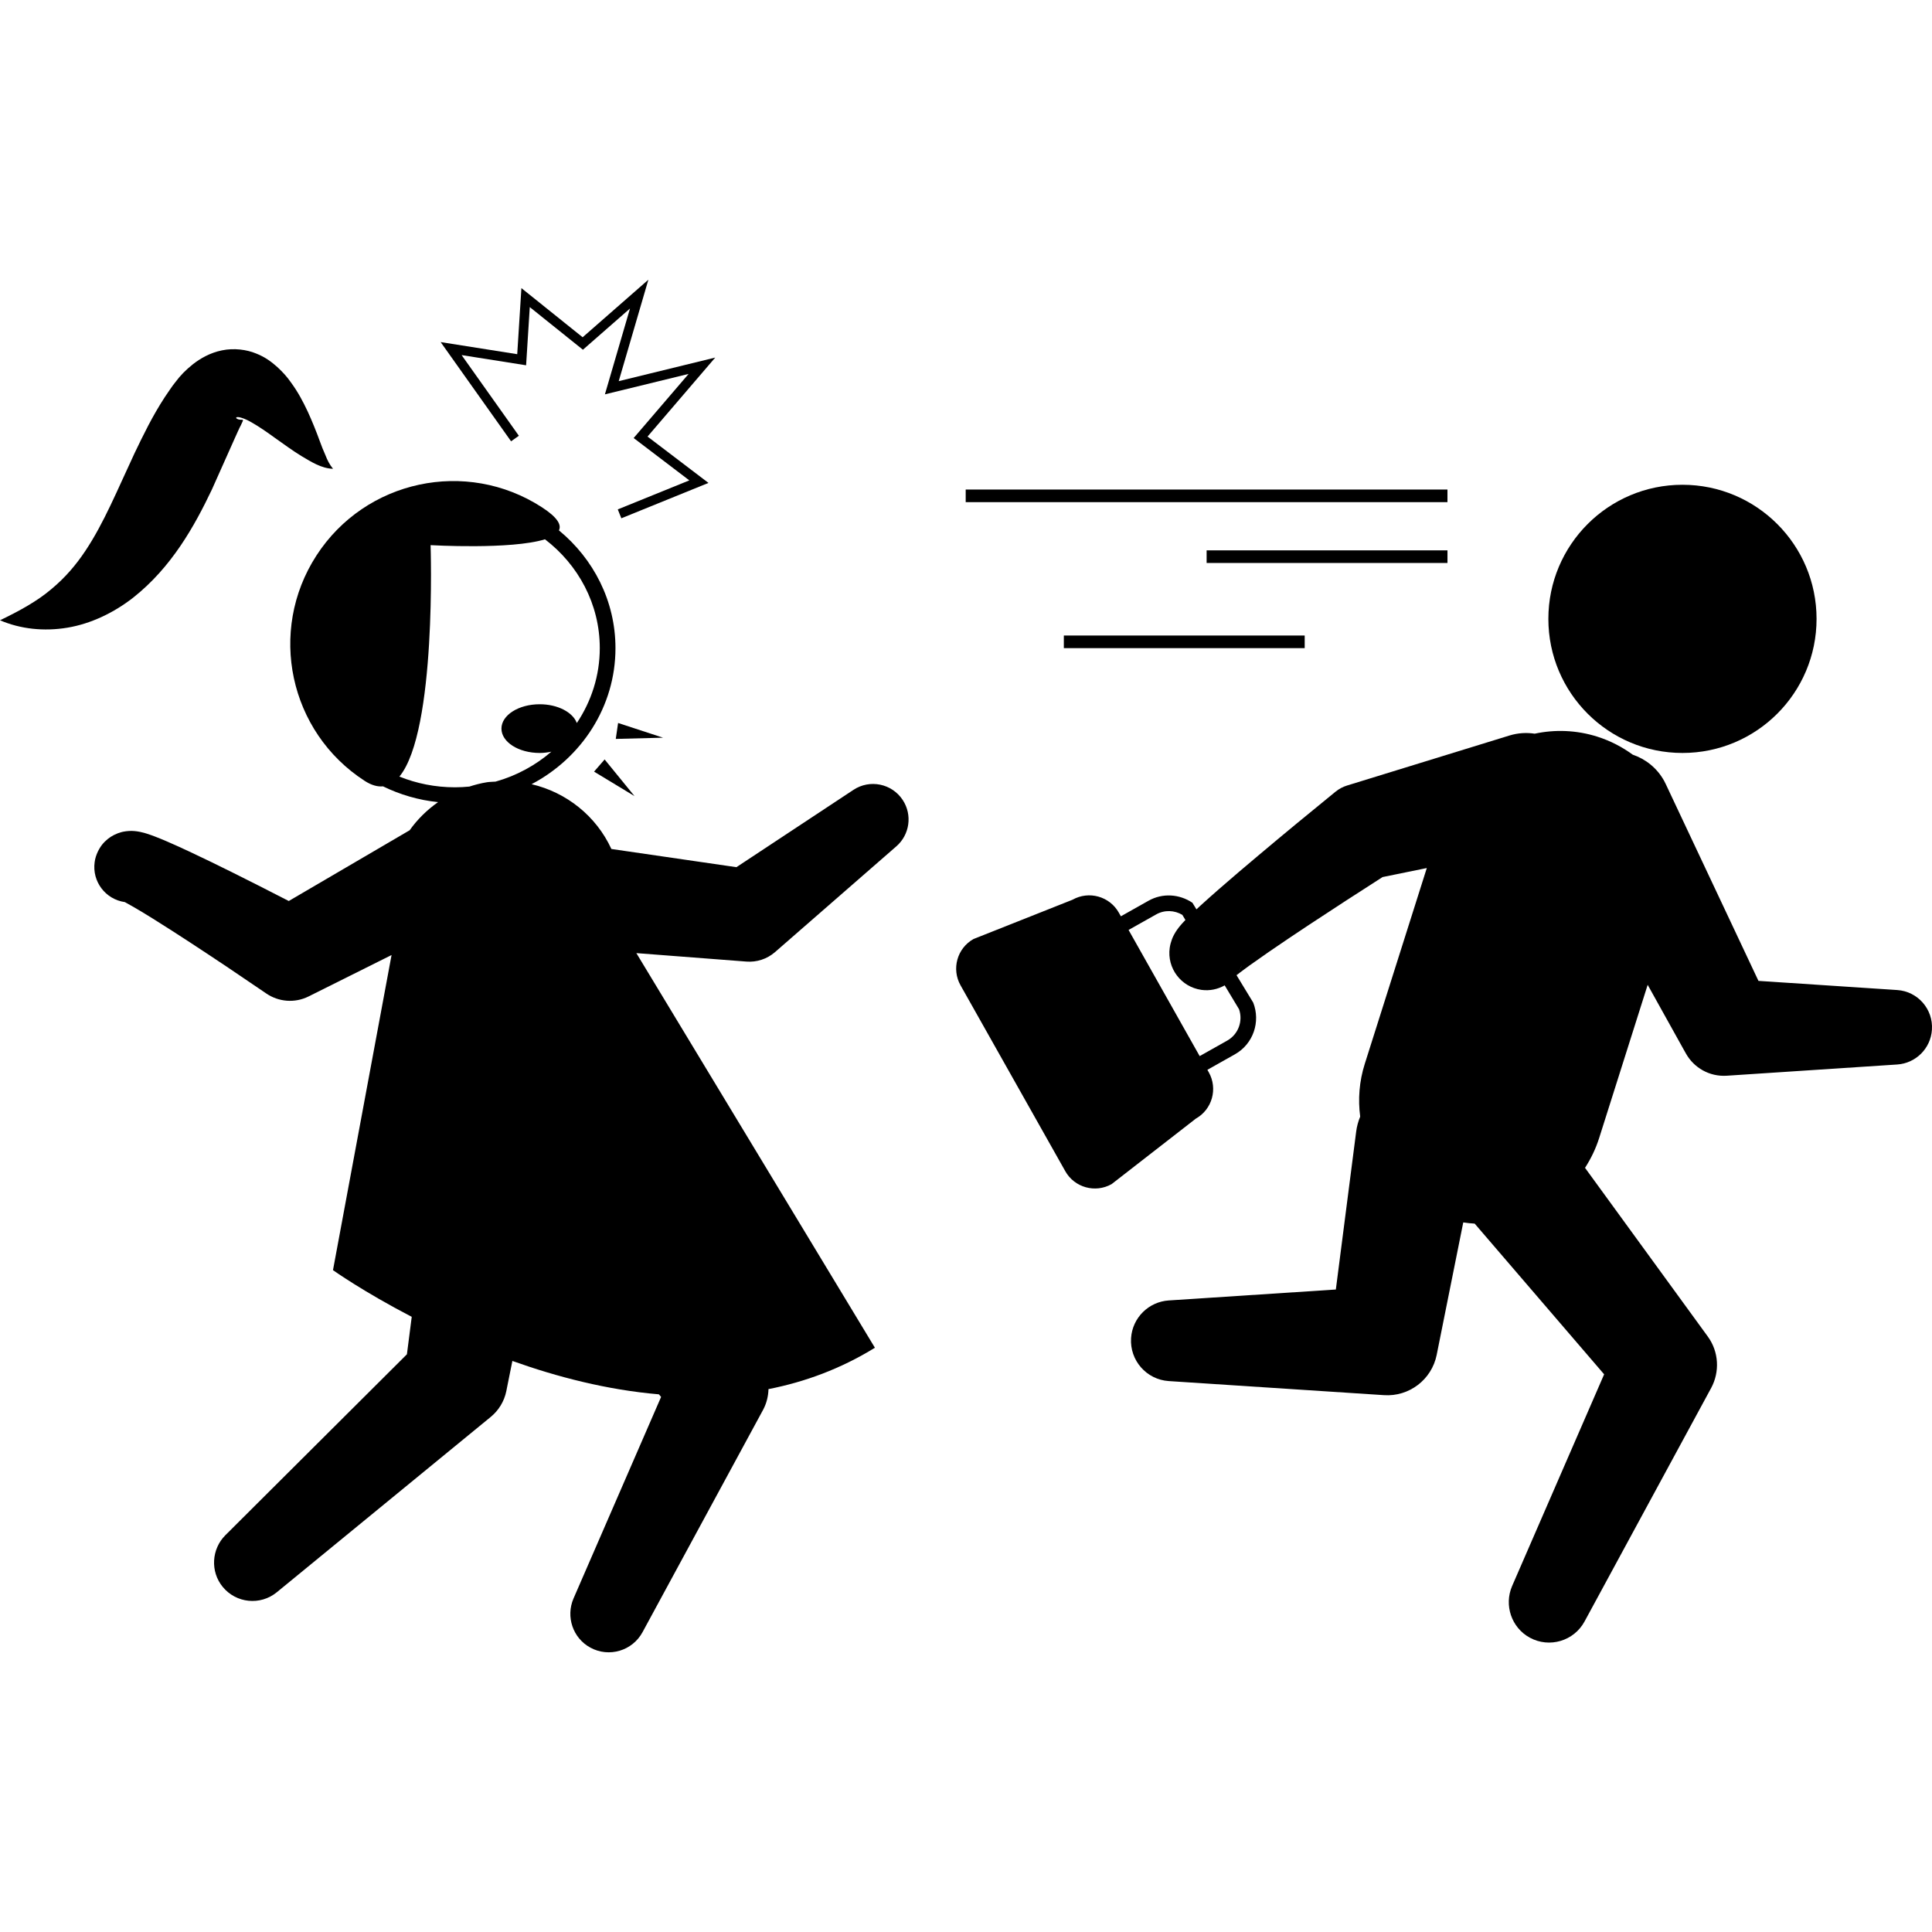 <?xml version="1.0" encoding="iso-8859-1"?>
<!-- Generator: Adobe Illustrator 16.0.0, SVG Export Plug-In . SVG Version: 6.00 Build 0)  -->
<!DOCTYPE svg PUBLIC "-//W3C//DTD SVG 1.1//EN" "http://www.w3.org/Graphics/SVG/1.1/DTD/svg11.dtd">
<svg version="1.1" id="Capa_1" xmlns="http://www.w3.org/2000/svg" xmlns:xlink="http://www.w3.org/1999/xlink" x="0px" y="0px"
	 width="119.944px" height="119.945px" viewBox="0 0 119.944 119.945" style="enable-background:new 0 0 119.944 119.945;"
	 xml:space="preserve">
<g>
	<g>
		<circle cx="104.452" cy="38.421" r="8.325"/>
		<path d="M117.784,61.464l-8.614-0.568l-5.752-12.212c-0.031-0.068-0.07-0.146-0.107-0.212c-0.442-0.795-1.147-1.348-1.946-1.62
			c-0.651-0.475-1.386-0.86-2.196-1.117c-1.306-0.415-2.64-0.453-3.89-0.186c-0.509-0.078-1.042-0.048-1.566,0.113l-9.78,3.012
			l-0.31,0.095c-0.253,0.079-0.494,0.205-0.711,0.382c-1.623,1.319-3.22,2.636-4.815,3.98c-0.8,0.672-1.597,1.349-2.394,2.045
			c-0.399,0.35-0.799,0.702-1.205,1.074l-0.219,0.206l-0.25-0.41c-0.791-0.536-1.845-0.624-2.729-0.124l-1.712,0.964l-0.127-0.224
			c-0.571-1.017-1.86-1.376-2.877-0.804l-6.146,2.439c-1.019,0.572-1.377,1.86-0.804,2.876l6.501,11.536
			c0.571,1.017,1.86,1.376,2.877,0.804l5.229-4.066c1.017-0.572,1.375-1.859,0.804-2.877l-0.087-0.153l1.711-0.964
			c1.142-0.643,1.599-2.023,1.134-3.21l-1.035-1.7c0.006-0.004,0.012-0.008,0.021-0.015l0.207-0.162l0.552-0.409l1.215-0.854
			c0.828-0.571,1.678-1.138,2.528-1.702c1.504-0.993,3.024-1.979,4.544-2.951l2.745-0.56L84.73,66.044
			c-0.348,1.096-0.426,2.209-0.286,3.278c-0.12,0.295-0.209,0.608-0.25,0.94l-1.261,9.795l-10.373,0.678
			c-1.238,0.08-2.258,1.066-2.34,2.339c-0.09,1.383,0.957,2.577,2.34,2.667l13.367,0.874c1.539,0.103,2.955-0.949,3.267-2.503
			l0.065-0.326l1.584-7.895c0.236,0.037,0.473,0.06,0.709,0.074l8.037,9.356L93.874,98.47c-0.506,1.178-0.045,2.578,1.104,3.203
			c1.217,0.659,2.738,0.207,3.396-1.009l7.862-14.498c0.53-0.983,0.489-2.229-0.212-3.192l-0.158-0.217l-7.463-10.254
			c0.363-0.564,0.665-1.181,0.877-1.851l3.012-9.511l2.229,4.006l0.146,0.259c0.492,0.881,1.459,1.448,2.533,1.378l10.583-0.697
			c1.143-0.074,2.081-0.986,2.156-2.16C120.025,62.652,119.061,61.548,117.784,61.464z M76.924,62.658
			c0.252,0.729-0.041,1.555-0.734,1.945l-1.711,0.963l-4.414-7.832l1.711-0.963c0.525-0.297,1.145-0.263,1.628,0.027l0.19,0.319
			l-0.084,0.087c-0.07,0.074-0.142,0.149-0.244,0.273l-0.08,0.097l-0.116,0.158c-0.022,0.028-0.12,0.176-0.177,0.286l-0.045,0.088
			l-0.043,0.089l-0.05,0.125c-0.063,0.169-0.11,0.348-0.136,0.524c-0.178,1.264,0.704,2.432,1.968,2.61
			c0.521,0.073,1.021-0.042,1.445-0.279L76.924,62.658z M76.837,60.429l-0.075,0.105c0,0.001,0,0,0,0.001l-0.002-0.004
			c0.028-0.039,0.06-0.076,0.086-0.117C76.842,60.421,76.837,60.429,76.837,60.429z M77.078,59.966l-0.047,0.113l-0.037,0.078
			l-0.033,0.066c-0.014,0.027-0.031,0.059-0.05,0.088c0.065-0.114,0.124-0.233,0.169-0.358
			C77.078,59.957,77.078,59.962,77.078,59.966z"/>
		<path d="M52.986,49.036l-7.267,4.801l-7.763-1.13c-0.941-2.046-2.789-3.516-4.955-4.022c3.101-1.631,5.209-4.806,5.209-8.446
			c0-2.926-1.365-5.547-3.51-7.312c0.172-0.348-0.098-0.813-1.063-1.438c-4.692-3.036-10.957-1.69-13.992,3
			c-3.035,4.69-1.695,10.956,2.997,13.991c0.42,0.271,0.796,0.372,1.136,0.339c1.049,0.511,2.199,0.855,3.42,0.979
			c-0.686,0.481-1.286,1.07-1.766,1.747l-7.504,4.392c-1.182-0.608-2.364-1.21-3.561-1.805c-0.863-0.428-1.73-0.852-2.62-1.268
			c-0.446-0.208-0.894-0.415-1.37-0.62c-0.24-0.103-0.48-0.205-0.762-0.312c-0.143-0.054-0.291-0.109-0.493-0.174
			c-0.11-0.034-0.208-0.067-0.431-0.114c-0.065-0.013-0.088-0.019-0.191-0.033c-0.104-0.014-0.202-0.022-0.315-0.026
			c-0.118-0.001-0.239,0.005-0.358,0.021c-0.061,0.008-0.119,0.018-0.178,0.029l-0.115,0.027c-0.074,0.02-0.148,0.043-0.223,0.072
			c-0.307,0.121-0.561,0.274-0.814,0.527c-0.322,0.317-0.567,0.825-0.62,1.26c-0.169,1.203,0.67,2.314,1.872,2.483
			c0.022,0.012,0.045,0.023,0.069,0.038l0.525,0.295c0.374,0.217,0.765,0.456,1.153,0.697c0.781,0.486,1.567,0.994,2.353,1.507
			c1.567,1.025,3.143,2.083,4.688,3.141c0.75,0.512,1.751,0.613,2.621,0.18l0.232-0.116l4.92-2.455l-3.637,19.563
			c0,0,1.873,1.334,4.889,2.898l-0.299,2.326L13.988,95.314c-0.855,0.857-0.945,2.248-0.162,3.203
			c0.836,1.021,2.339,1.17,3.359,0.334l13.284-10.887c0.479-0.394,0.834-0.951,0.966-1.605l0.051-0.258l0.324-1.61
			c2.777,0.993,5.884,1.799,9.095,2.073l0.138,0.16l-5.44,12.52c-0.482,1.121-0.044,2.455,1.052,3.047
			c1.157,0.628,2.605,0.199,3.234-0.959l7.485-13.804c0.214-0.397,0.324-0.841,0.336-1.288c2.258-0.443,4.484-1.26,6.607-2.568
			l-14.81-24.5l6.557,0.504l0.283,0.022c0.621,0.046,1.261-0.147,1.769-0.589l7.535-6.569c0.821-0.715,1.007-1.945,0.391-2.878
			C55.37,48.644,54.002,48.365,52.986,49.036z M9.635,55.352c-0.06,0.062-0.121,0.116-0.183,0.167
			c0.066-0.054,0.129-0.11,0.188-0.171C9.638,55.349,9.637,55.351,9.635,55.352z M28.247,48.878c-1.223,0-2.389-0.238-3.452-0.665
			c2.331-2.816,1.937-14.369,1.937-14.369s4.991,0.292,7.101-0.363c2.07,1.584,3.403,4.022,3.403,6.757
			c0,1.712-0.527,3.306-1.425,4.65c-0.247-0.667-1.183-1.166-2.306-1.166c-1.311,0-2.374,0.677-2.374,1.512
			c0,0.835,1.063,1.512,2.374,1.512c0.256,0,0.496-0.032,0.726-0.08c-0.985,0.849-2.163,1.493-3.466,1.859
			c-0.18,0.015-0.355,0.011-0.536,0.039c-0.377,0.06-0.738,0.156-1.091,0.269C28.845,48.862,28.548,48.878,28.247,48.878z"/>
		<path d="M13.154,30.393l1.463-3.276l0.166-0.367c0.018-0.043,0.08-0.157,0.064-0.144l0.098-0.188
			c0.035-0.087,0.129-0.26,0.137-0.308c0.018-0.067-0.037-0.047-0.176-0.055c-0.135-0.007-0.272-0.085-0.241-0.128
			c0.062-0.104,0.524,0.041,0.962,0.3c0.455,0.257,0.953,0.604,1.46,0.972c0.519,0.361,1.044,0.76,1.636,1.119
			c0.576,0.339,1.224,0.766,1.953,0.785c-0.223-0.269-0.355-0.543-0.473-0.847c-0.131-0.285-0.244-0.582-0.355-0.885
			c-0.221-0.607-0.462-1.206-0.742-1.818c-0.287-0.609-0.605-1.221-1.063-1.839c-0.217-0.313-0.489-0.617-0.824-0.925
			c-0.34-0.303-0.746-0.622-1.331-0.848c-0.566-0.234-1.357-0.346-2.103-0.191c-0.746,0.149-1.357,0.511-1.805,0.86
			c-0.467,0.376-0.77,0.686-1.096,1.12l-0.16,0.207l-0.183,0.261l-0.306,0.45c-0.78,1.196-1.346,2.373-1.884,3.494
			c-1.054,2.248-1.891,4.318-3.048,6.052c-0.581,0.873-1.248,1.66-2.115,2.381C2.325,37.308,1.249,37.908,0,38.509
			c1.27,0.542,2.717,0.703,4.18,0.46c1.465-0.242,2.892-0.933,4.08-1.859C10.65,35.223,12.066,32.679,13.154,30.393z"/>
		<polygon points="32.213,27.054 28.658,22.045 32.662,22.678 32.89,19.066 36.189,21.712 39.112,19.153 37.554,24.483 
			42.751,23.214 39.339,27.194 42.795,29.823 38.353,31.625 38.575,32.177 43.984,29.981 40.201,27.103 44.404,22.199 
			38.412,23.663 40.253,17.365 36.172,20.938 32.37,17.887 32.111,21.989 27.357,21.238 31.729,27.397 		"/>
		<rect x="59.953" y="30.392" width="29.909" height="0.783"/>
		<rect x="74.91" y="34.168" width="14.953" height="0.783"/>
		<rect x="66.046" y="39.455" width="14.953" height="0.783"/>
		<polygon points="38.373,44.885 38.229,45.874 41.163,45.798 		"/>
		<polygon points="36.881,47.905 39.393,49.425 37.537,47.149 		"/>
	</g>
</g>
<g>
</g>
<g>
</g>
<g>
</g>
<g>
</g>
<g>
</g>
<g>
</g>
<g>
</g>
<g>
</g>
<g>
</g>
<g>
</g>
<g>
</g>
<g>
</g>
<g>
</g>
<g>
</g>
<g>
</g>
</svg>
